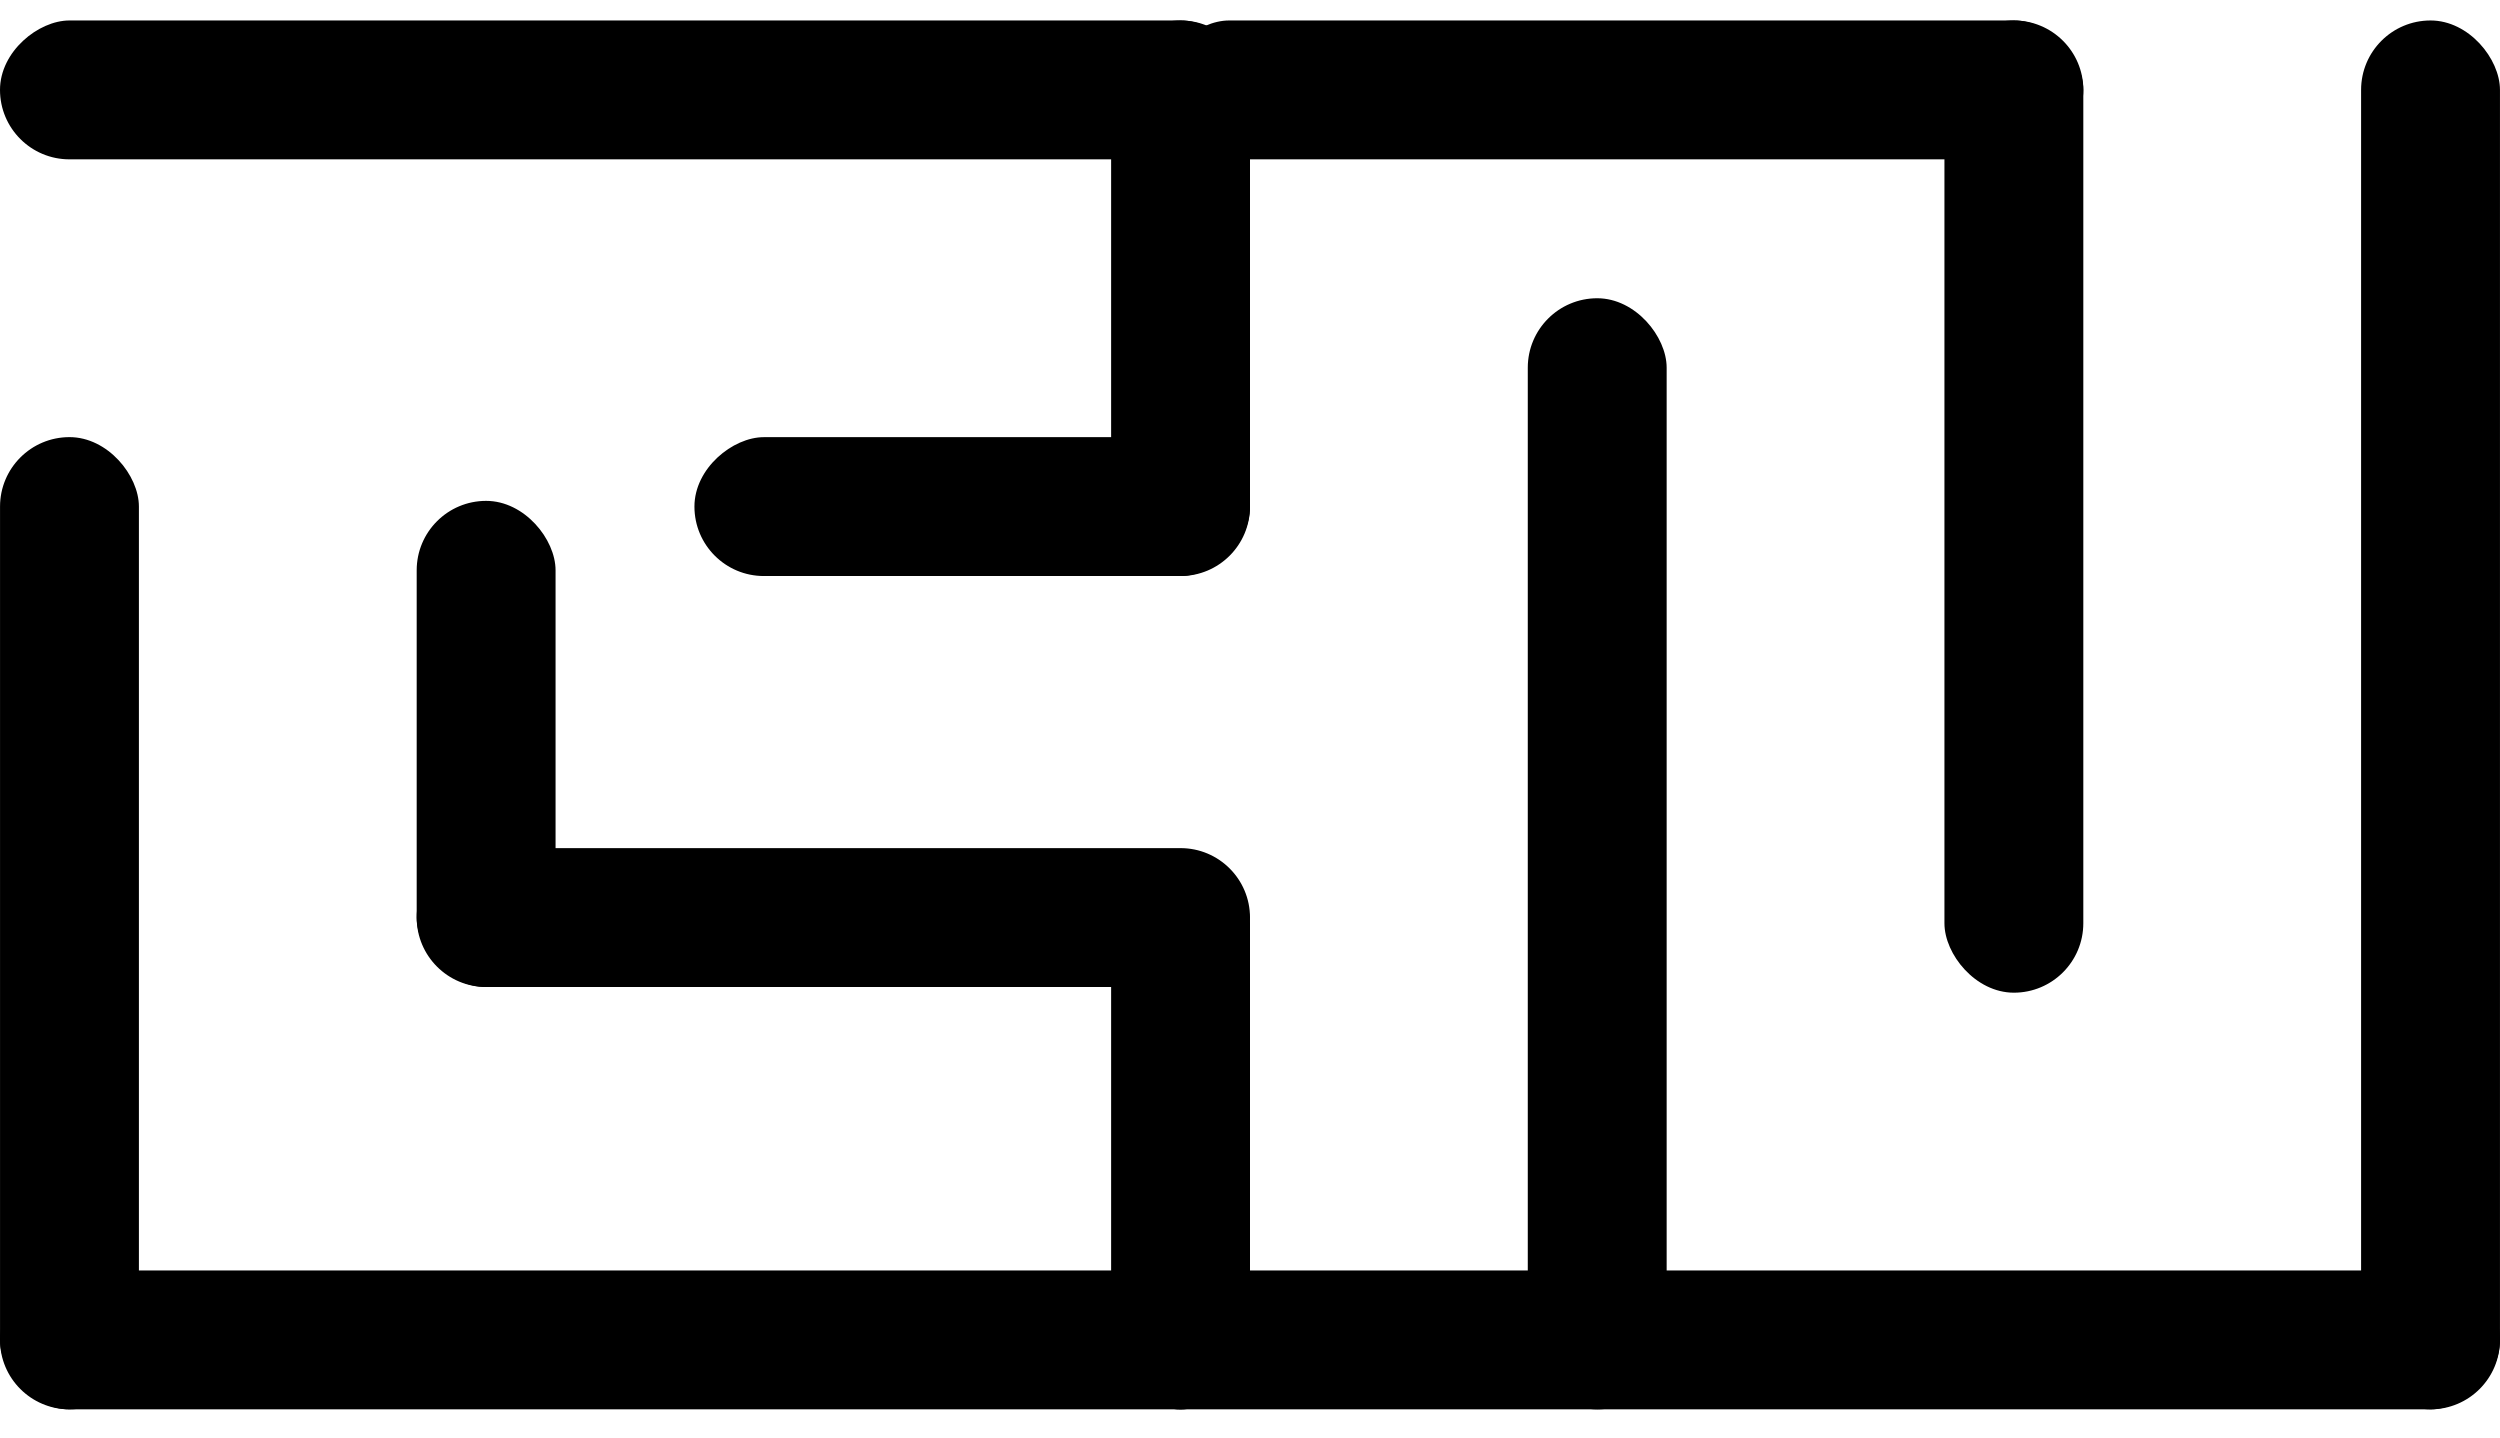 <svg fill="none" height="46" viewBox="0 0 80 46" width="80" xmlns="http://www.w3.org/2000/svg"><g fill="#000"><rect height="40" rx="2.222" transform="matrix(0 1 -1 0 40.655 -39.345)" width="4.444" x="40" y=".655"/><rect height="29.558" rx="2.222" transform="matrix(0 1 -1 0 67.322 -66.011)" width="4.444" x="66.666" y=".655"/><rect height="44.444" rx="2.222" transform="matrix(0 1 -1 0 120.655 -39.345)" width="4.444" x="80" y="40.655"/><rect height="44.444" rx="2.222" width="4.444" x="75.555" y=".655"/><rect height="31.111" rx="2.222" width="4.444" x="62.222" y=".655"/><rect height="35.556" rx="2.222" width="4.444" x="48.889" y="9.544"/><path d="m37.778 27.14c1.227 0 2.222.995 2.222 2.222s-.995 2.222-2.222 2.222h-22.222c-1.227 0-2.222-.995-2.222-2.222s.995-2.222 2.222-2.222z"/><rect height="31.111" rx="2.222" transform="matrix(-1 0 0 -1 8.889 90.199)" width="4.444" x="4.444" y="45.1"/><rect height="15.556" rx="2.222" transform="matrix(-1 0 0 -1 35.556 63.168)" width="4.444" x="17.778" y="31.584"/><rect height="17.778" rx="2.222" transform="matrix(-1 0 0 -1 80 36.866)" width="4.444" x="40" y="18.433"/><rect height="17.778" rx="2.222" transform="matrix(0 -1 1 0 3.789 40.655)" width="4.444" x="22.222" y="18.433"/><rect height="17.778" rx="2.222" transform="matrix(-1 0 0 -1 80 90.199)" width="4.444" x="40" y="45.1"/><rect height="40" rx="2.222" transform="matrix(0 1 -1 0 80.655 .655)" width="4.444" x="40" y="40.655"/></g></svg>